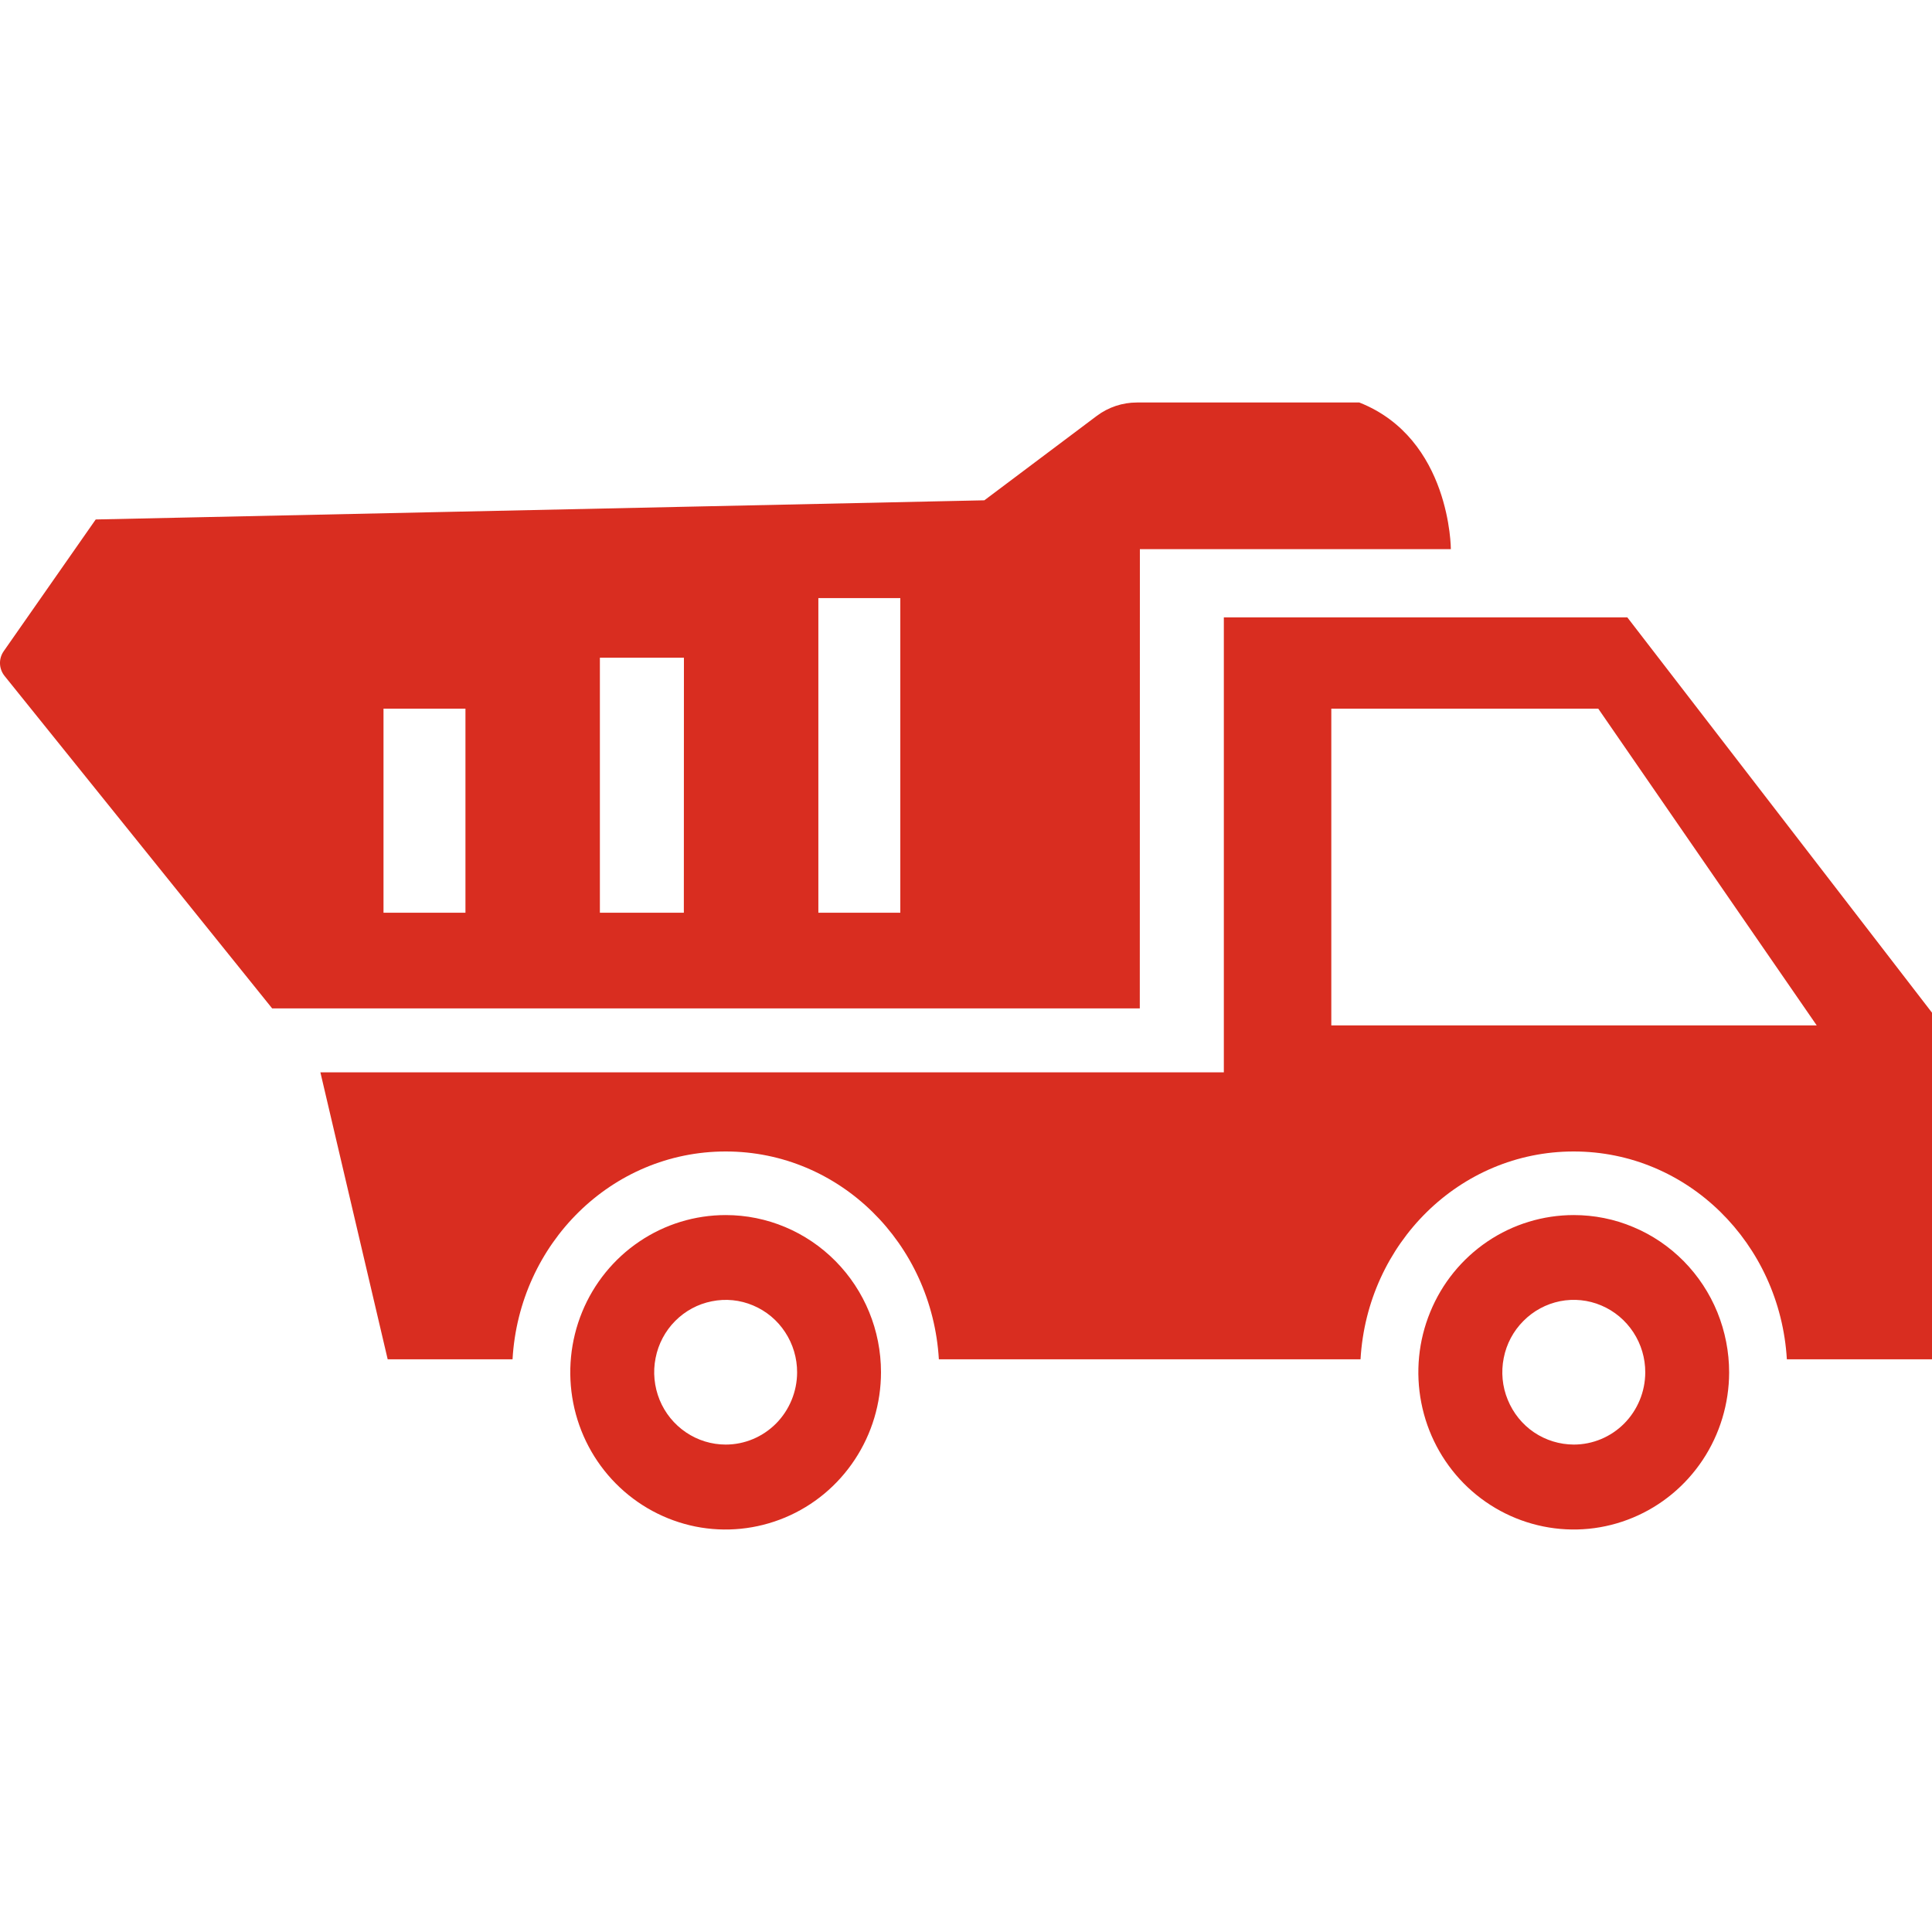 <svg width="24" height="24" viewBox="0 0 24 24" fill="none" xmlns="http://www.w3.org/2000/svg">
<path d="M24 12.58L20.215 7.669H15.203V13.321H3.98L4.816 16.886H6.367C6.449 15.448 7.597 14.304 9.015 14.304C10.433 14.304 11.578 15.448 11.663 16.886H16.901C16.984 15.448 18.132 14.304 19.549 14.304C20.966 14.304 22.112 15.448 22.197 16.886H24V12.58ZM16.538 12.738V8.803H19.854L22.568 12.738H16.538Z" fill="#D92D20"/>
<path d="M9.015 15.094C8.633 15.094 8.26 15.208 7.942 15.423C7.625 15.637 7.377 15.942 7.231 16.299C7.085 16.656 7.047 17.049 7.121 17.428C7.195 17.807 7.379 18.155 7.649 18.428C7.919 18.701 8.263 18.887 8.638 18.963C9.012 19.038 9.4 18.999 9.753 18.851C10.106 18.703 10.407 18.453 10.619 18.131C10.831 17.81 10.944 17.433 10.944 17.046C10.944 16.528 10.741 16.032 10.379 15.666C10.017 15.3 9.527 15.094 9.015 15.094ZM9.015 17.945C8.839 17.945 8.667 17.892 8.521 17.793C8.375 17.694 8.261 17.554 8.194 17.39C8.127 17.225 8.109 17.044 8.144 16.87C8.178 16.695 8.263 16.535 8.387 16.41C8.512 16.284 8.67 16.199 8.843 16.165C9.015 16.13 9.194 16.148 9.356 16.217C9.519 16.286 9.657 16.401 9.754 16.55C9.851 16.698 9.903 16.872 9.902 17.05C9.901 17.287 9.807 17.515 9.641 17.683C9.475 17.85 9.25 17.945 9.015 17.945Z" fill="#D92D20"/>
<path d="M19.55 15.094C19.168 15.094 18.795 15.208 18.478 15.422C18.16 15.637 17.913 15.941 17.767 16.298C17.62 16.655 17.582 17.047 17.656 17.426C17.73 17.805 17.913 18.153 18.183 18.427C18.453 18.7 18.796 18.886 19.171 18.962C19.545 19.038 19.933 19 20.286 18.852C20.639 18.705 20.94 18.455 21.153 18.134C21.365 17.814 21.479 17.436 21.48 17.05C21.48 16.793 21.43 16.539 21.334 16.302C21.237 16.064 21.095 15.849 20.916 15.667C20.736 15.485 20.524 15.341 20.289 15.243C20.055 15.144 19.804 15.094 19.55 15.094ZM19.55 17.945C19.374 17.944 19.203 17.892 19.056 17.793C18.91 17.694 18.797 17.553 18.73 17.389C18.662 17.225 18.645 17.044 18.68 16.869C18.714 16.695 18.799 16.535 18.924 16.41C19.048 16.284 19.207 16.199 19.379 16.164C19.552 16.13 19.73 16.148 19.892 16.217C20.055 16.286 20.193 16.402 20.29 16.55C20.387 16.698 20.439 16.872 20.438 17.05C20.437 17.288 20.343 17.515 20.177 17.683C20.01 17.851 19.785 17.945 19.55 17.945Z" fill="#D92D20"/>
<path d="M14.16 6.822H18.023C18.023 6.822 18.023 5.449 16.886 5H14.123C13.944 5 13.769 5.058 13.625 5.166L12.228 6.215L1.189 6.453L0.045 8.091C0.014 8.136 -0.002 8.19 0 8.245C0.002 8.3 0.022 8.353 0.056 8.396L3.381 12.527H14.159L14.16 6.822ZM5.782 11.338H4.764V8.803H5.782V11.338ZM8.495 11.338H7.452V8.17H8.496L8.495 11.338ZM11.184 11.338H10.166V7.43H11.184V11.338Z" fill="#D92D20"/>
</svg>
